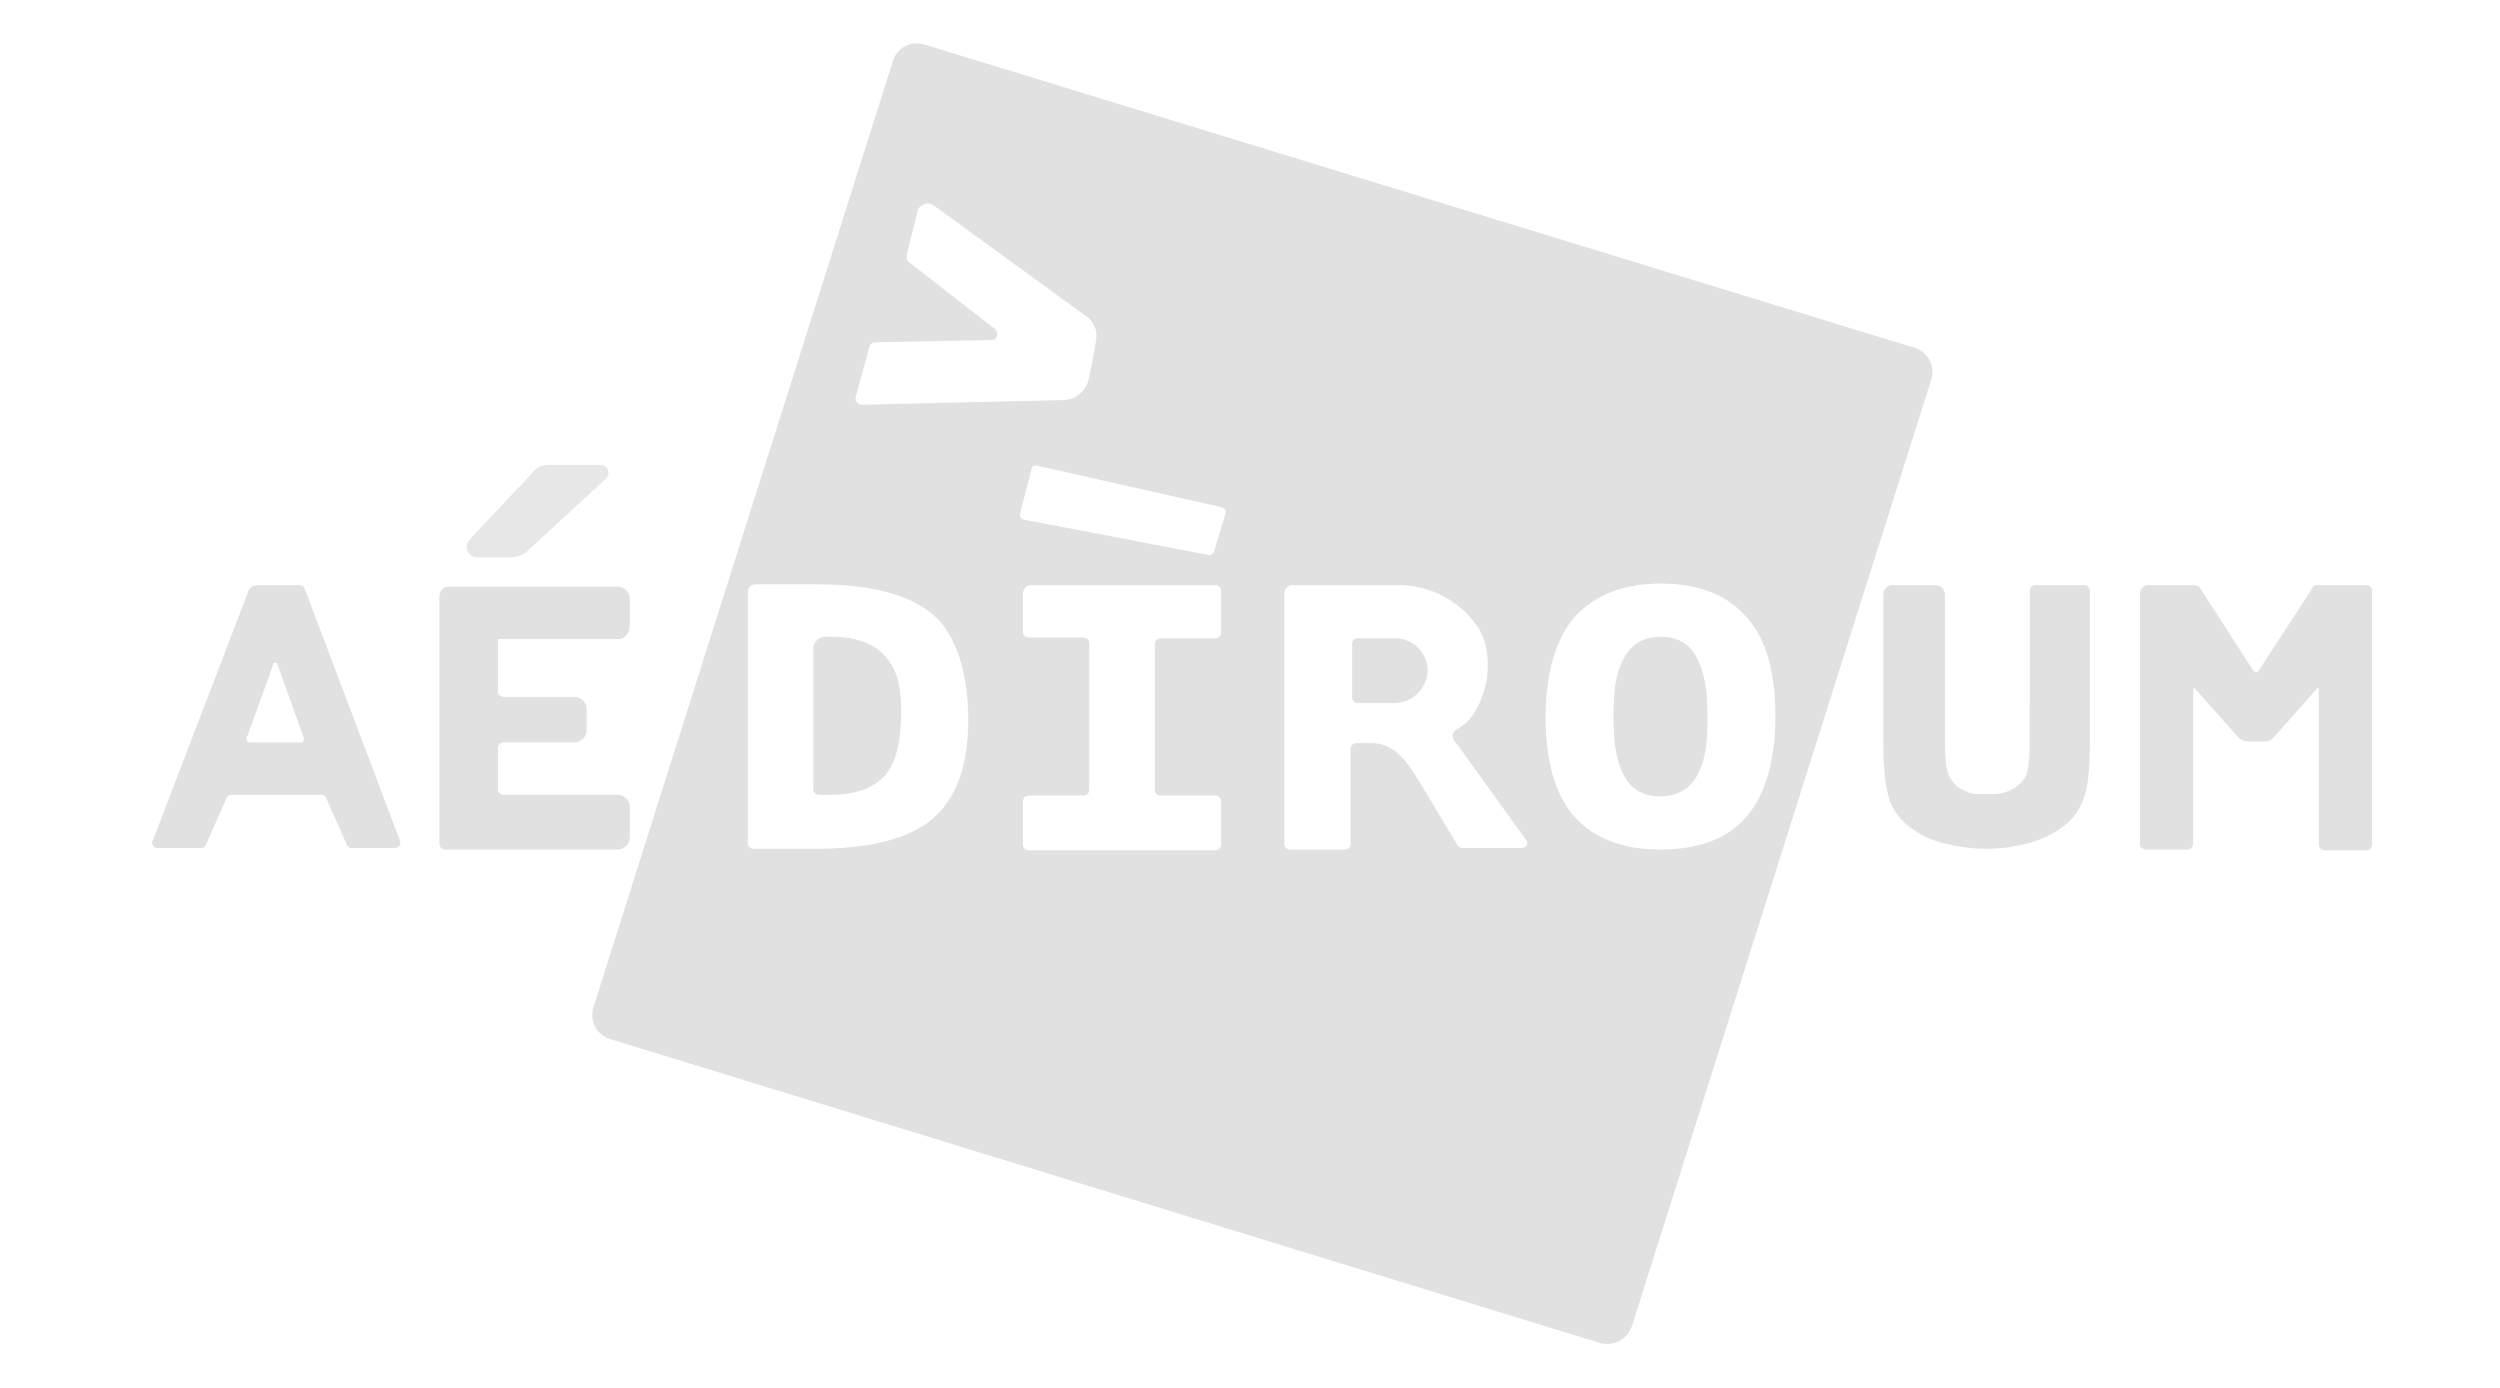 <?xml version="1.0" encoding="utf-8"?>
<!-- Generator: Adobe Illustrator 23.0.1, SVG Export Plug-In . SVG Version: 6.00 Build 0)  -->
<svg version="1.1" id="Layer_1" xmlns="http://www.w3.org/2000/svg" xmlns:xlink="http://www.w3.org/1999/xlink" x="0px" y="0px"
	 viewBox="0 0 324.3 180" style="enable-background:new 0 0 324.3 180;" xml:space="preserve">
<style type="text/css">
	.st0{fill:#E1E1E1;}
	.st1{fill:#E7E7E7;}
</style>
<g>
	<path class="st0" d="M115.8,8L77,130.6c-0.6,1.8,0.4,3.7,2.2,4.2l128.3,39.4c1.8,0.5,3.6-0.4,4.2-2.2l38.8-122.7
		c0.6-1.8-0.4-3.7-2.2-4.2L120,5.8C118.2,5.2,116.3,6.2,115.8,8z M121.2,26.7l19.8,14.4c0.9,0.7,1.4,1.8,1.2,2.9
		c-0.3,2-0.9,5-1.1,5.6l0,0c-0.5,1.4-1.8,2.3-3.2,2.3l-26.1,0.6c-0.6,0-0.9-0.5-0.8-1l1.8-6.6c0.1-0.3,0.4-0.5,0.8-0.5l15-0.3
		c0.8,0,1-0.9,0.5-1.4L117.9,34c-0.3-0.2-0.3-0.6-0.3-0.9l1.5-6C119.5,26.5,120.5,26.1,121.2,26.7L121.2,26.7z M134.5,60.4l24,5.4
		c0.3,0.1,0.6,0.4,0.5,0.7l-1.5,5c-0.1,0.3-0.4,0.6-0.7,0.5l-24-4.6c-0.3-0.1-0.6-0.4-0.5-0.7l1.5-5.8
		C133.8,60.6,134.1,60.3,134.5,60.4z M215.4,75.7c4.9,0,8.6,1.4,11.2,4.4c2.6,2.9,3.7,7.2,3.7,12.9c0,5.7-1.3,10-3.7,12.9
		c-2.5,2.9-6.2,4.3-11.2,4.3c-4.9,0-8.6-1.4-11.2-4.3c-2.5-2.9-3.7-7.2-3.7-12.9c0-5.7,1.3-10,3.7-12.9
		C206.8,77.2,210.6,75.7,215.4,75.7z M106,75.8c6.9,0,11.9,1.3,15,3.9c3.1,2.6,4.6,7.8,4.6,13.7c0,5.9-1.5,10.1-4.6,12.8
		c-3.1,2.6-8.1,3.9-15,3.9h-8.3c-0.3,0-0.7-0.3-0.7-0.7V76.8c0-0.5,0.4-1,1-1H106z M157.7,75.9c0.3,0,0.7,0.3,0.7,0.7v5.5
		c0,0.3-0.3,0.7-0.7,0.7h-7.2c-0.3,0-0.7,0.3-0.7,0.7v19c0,0.3,0.3,0.7,0.7,0.7h7.2c0.3,0,0.7,0.3,0.7,0.7v5.7
		c0,0.3-0.3,0.7-0.7,0.7h-24.3c-0.3,0-0.7-0.3-0.7-0.7v-5.7c0-0.3,0.3-0.7,0.7-0.7h7.2c0.3,0,0.7-0.3,0.7-0.7V83.4
		c0-0.3-0.3-0.7-0.7-0.7h-7.2c-0.3,0-0.7-0.3-0.7-0.7v-5c0-0.6,0.5-1.2,1.2-1.1L157.7,75.9z M198,109c0.3,0.4,0,1-0.6,1h-7.7
		c-0.3,0-0.4-0.1-0.6-0.3l-5.1-8.5c-0.2-0.3-0.3-0.5-0.6-0.9c-1.6-2.6-3.3-3.9-5.5-3.9h-2c-0.3,0-0.7,0.3-0.7,0.7v12.4
		c0,0.3-0.3,0.7-0.7,0.7h-7.2c-0.3,0-0.7-0.3-0.7-0.7L166.6,77c0-0.6,0.5-1.1,1.1-1.1h1.8h11.9c4.1,0,7.9,2,10.2,5.3l0,0
		c1.4,1.9,1.7,5.1,1.1,7.7c-0.4,1.8-1.5,4.3-3.1,5.3l-0.9,0.6c-0.6,0.7-0.1,1.3,0.5,2 M215.4,82.6c-2.1,0-3.7,0.9-4.7,2.7
		c-1,1.8-1.4,3.7-1.4,7.7c0,4,0.5,5.9,1.4,7.7c1,1.8,2.6,2.6,4.7,2.6c2.1,0,3.7-0.9,4.7-2.6c1-1.8,1.4-3.7,1.4-7.7
		c0-4-0.5-5.9-1.4-7.7C219.2,83.5,217.6,82.6,215.4,82.6L215.4,82.6z M185.2,87c0-2.3-1.9-4.2-4.2-4.2h-3.9h-1
		c-0.4,0-0.7,0.3-0.7,0.7v7c0,0.3,0.3,0.7,0.7,0.7h4.9C183.3,91.1,185.1,89.3,185.2,87L185.2,87z M105.5,102.4
		c0,0.3,0.3,0.7,0.7,0.7h1.6c3.3,0,5.5-0.9,7-2.5c1.4-1.6,2.1-4.3,2.1-8.3c0-3.8-0.7-5.6-2.1-7.2c-1.4-1.6-3.7-2.5-7-2.5h-0.7
		c-0.9,0-1.6,0.7-1.6,1.6V102.4z M35.2,86.9l-3.2,8.8c-0.1,0.3,0.1,0.6,0.4,0.6H39c0.3,0,0.5-0.3,0.4-0.6l-3.4-9.5
		c-0.1-0.3-0.5-0.3-0.6,0L35.2,86.9z M33.5,75.9h5.4c0.3,0,0.5,0.2,0.6,0.4l12.4,32.8c0.2,0.4-0.2,0.9-0.6,0.9h-5.7
		c-0.3,0-0.5-0.2-0.6-0.4l-2.7-6.1c-0.1-0.3-0.3-0.4-0.6-0.4H30c-0.3,0-0.5,0.2-0.6,0.4l-2.7,6.1c-0.1,0.3-0.3,0.4-0.6,0.4h-5.7
		c-0.4,0-0.8-0.4-0.6-0.9L32.1,77C32.2,76.3,32.8,75.9,33.5,75.9L33.5,75.9z M76.1,94.7c0,0.9-0.7,1.6-1.6,1.6h-9.2
		c-0.3,0-0.7,0.3-0.7,0.7v5.4c0,0.3,0.3,0.7,0.7,0.7h14.8c0.9,0,1.6,0.7,1.6,1.6v3.9c0,0.9-0.7,1.6-1.6,1.6H57.7
		c-0.3,0-0.7-0.3-0.7-0.7l0-32.2c0-0.6,0.5-1.2,1.2-1.2h6h15.9c0.9,0,1.6,0.7,1.6,1.6l0,2.7c0,0.1,0,0.4,0,0.8
		c0,0.9-0.7,1.7-1.4,1.7H64.6v6.8c0,0.3,0.3,0.7,0.7,0.7h9.2c0.9,0,1.6,0.7,1.6,1.6V94.7z M244.3,96.8V77.1c0-0.6,0.5-1.2,1.2-1.2
		h5.6c0.6,0,1.2,0.5,1.2,1.2v18.9c0,1.6,0.1,2.8,0.2,3.5c0.1,0.7,0.3,1.2,0.6,1.6c0.4,0.6,1,1.2,1.8,1.5c0.5,0.3,1.1,0.4,1.7,0.4h2
		c1,0,2-0.3,2.9-0.9c0.4-0.3,0.8-0.7,1-1c0.3-0.3,0.5-0.9,0.6-1.6c0.1-0.7,0.2-1.8,0.2-3.4V76.6c0-0.3,0.3-0.7,0.7-0.7h6.4
		c0.3,0,0.7,0.3,0.7,0.7v20c0,3.4-0.3,5.8-0.9,7.2c-0.5,1.4-1.4,2.6-2.8,3.6c-1.3,0.9-2.6,1.5-4.3,2c-1.6,0.4-3.4,0.7-5.5,0.7
		c-2,0-3.7-0.3-5.4-0.7s-3.1-1.1-4.3-2c-1.3-0.9-2.2-2.1-2.8-3.6v-0.1c-0.5-1.5-0.8-3.9-0.8-7.2L244.3,96.8L244.3,96.8z M299.9,76.4
		c0.2-0.5,0.5-0.5,0.8-0.5h6.3c0.3,0,0.7,0.3,0.7,0.7v33c0,0.3-0.3,0.7-0.7,0.7h-5.5c-0.3,0-0.7-0.3-0.7-0.7V89.8
		c0-0.7-0.1-0.7-0.4-0.3l-5.4,6.1c-0.3,0.4-0.8,0.6-1.4,0.6h-1.9c-0.5,0-1-0.2-1.4-0.6l-5.4-6.1c-0.3-0.3-0.4-0.4-0.4,0.3v19.7
		c0,0.3-0.3,0.7-0.7,0.7h-5.5c-0.3,0-0.7-0.3-0.7-0.7V77c0-0.6,0.5-1.1,1.1-1.1h1.2h4.5c0.3,0,0.7,0,1,0.4l6.9,10.7
		c0.2,0.3,0.5,0.3,0.7,0L299.9,76.4z"/>
	<path class="st1" d="M71.3,60.3h6.6c0.9,0,1.4,1.1,0.7,1.8l-10.1,9.3c-0.6,0.6-1.4,0.9-2.3,0.9h-4.3c-1.2,0-1.8-1.4-1-2.3l8.2-8.7
		C69.6,60.6,70.4,60.3,71.3,60.3L71.3,60.3z"/>
</g>
</svg>
